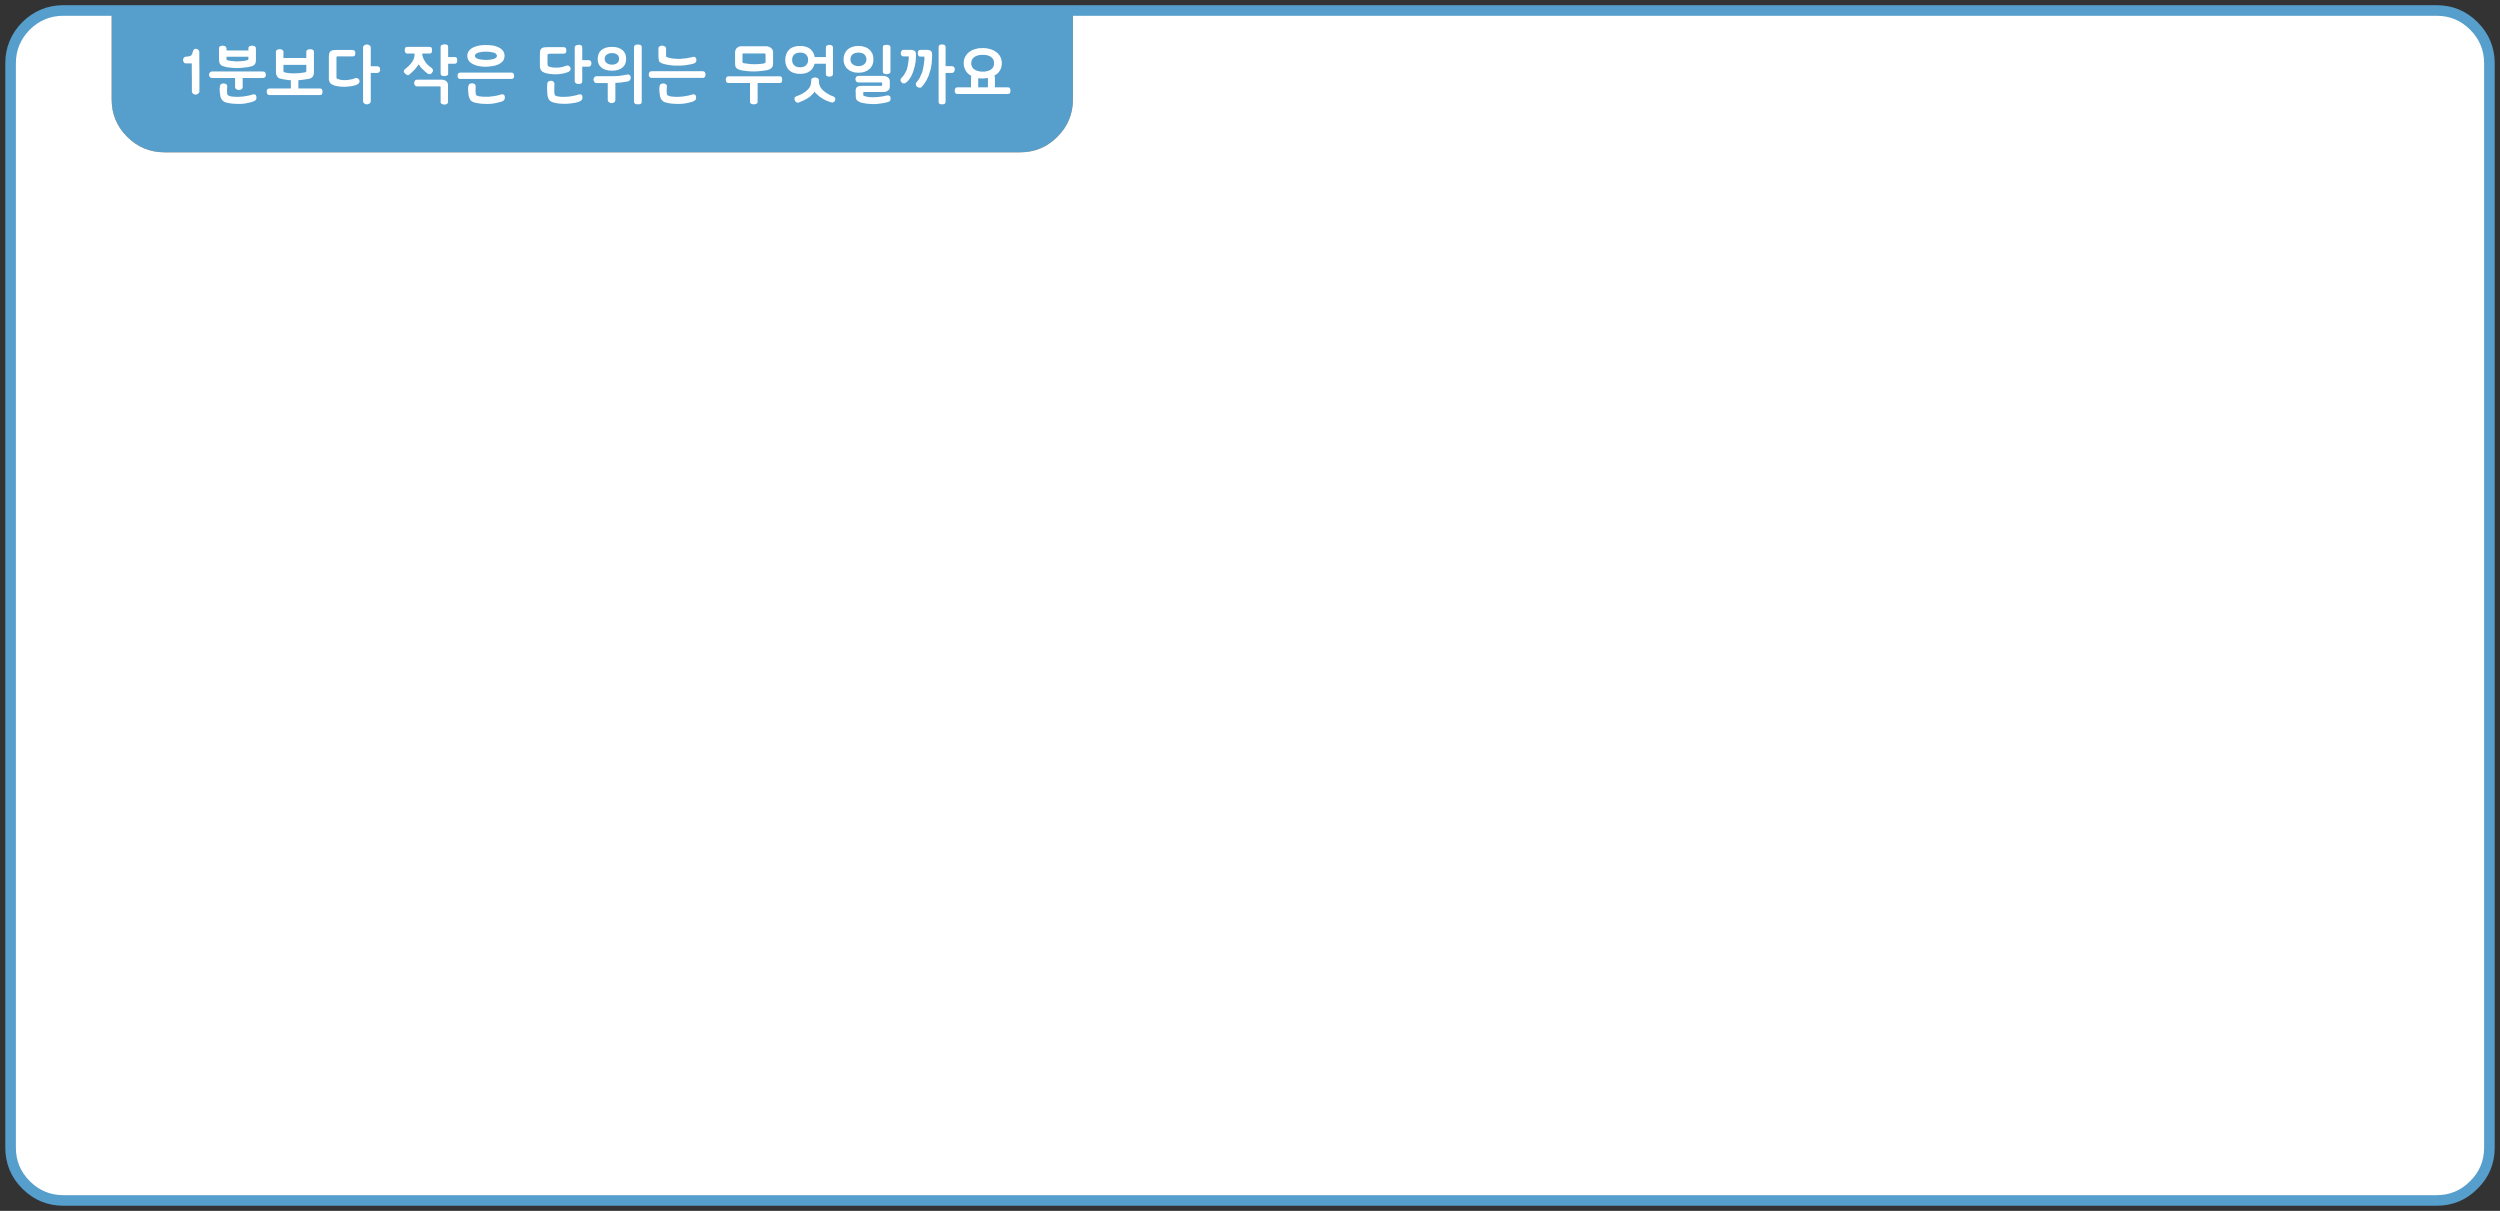
<svg xmlns="http://www.w3.org/2000/svg" version="1.1" xmlns:xlink="http://www.w3.org/1999/xlink" preserveAspectRatio="none" x="0px" y="0px" width="1181px" height="572px" viewBox="0 0 1181 572">
<rect x="0" y="0" width="1181" height="572" fill="#333333" stroke="none"/>
<defs>
<g id="Layer0_0_FILL">
<path fill="#569ECC" stroke="none" d="
M 506.85 46.95
L 506.85 4.95 52.75 4.95 52.75 46.95
Q 52.75 57.3 60.05 64.6 67.4 71.95 77.75 71.95
L 481.85 71.95
Q 492.25 71.95 499.5 64.6 506.85 57.35 506.85 46.95 Z"/>

<path fill="#FFFFFF" stroke="none" d="
M 1168.65 12.25
Q 1161.35 4.95 1151 4.95
L 506.85 4.95 506.85 46.95
Q 506.85 57.35 499.5 64.6 492.25 71.95 481.85 71.95
L 77.75 71.95
Q 67.4 71.95 60.05 64.6 52.75 57.3 52.75 46.95
L 52.75 4.95 30 4.95
Q 19.7 4.95 12.3 12.25 5 19.65 5 29.95
L 5 542.1
Q 5 552.45 12.3 559.75 19.65 567.1 30 567.1
L 1151 567.1
Q 1161.4 567.1 1168.65 559.75 1176 552.5 1176 542.1
L 1176 29.95
Q 1176 19.6 1168.65 12.25 Z"/>
</g>

<g id="Layer0_1_FILL">
<path fill="#FFFFFF" stroke="none" d="
M 467.85 23.2
Q 467 22.95 466.1 22.8 465.2 22.7 464.25 22.7 463.2 22.7 462.3 22.8 461.4 22.95 460.6 23.2 459.75 23.45 459.05 23.8 458.35 24.2 457.75 24.65 457.15 25.1 456.7 25.7 456.25 26.25 455.9 26.9 455.55 27.6 455.4 28.35 455.25 29.05 455.25 29.9 455.25 30.55 455.35 31.2 455.5 31.8 455.75 32.4 455.95 33 456.3 33.55 456.6 34.1 457.1 34.55 457.5 34.95 457.95 35.3 458.4 35.65 458.9 35.9 458.8 36.05 458.75 36.25 458.7 36.45 458.7 36.65
L 458.7 41.25 452.4 41.25
Q 452 41.25 451.7 41.35 451.45 41.5 451.3 41.7 451.15 41.95 451.1 42.25 451 42.55 451 42.85 451 43.2 451.1 43.45 451.15 43.7 451.3 43.95 451.45 44.2 451.7 44.3 452 44.4 452.4 44.4
L 475.95 44.4
Q 476.45 44.4 476.7 44.3 477 44.2 477.1 43.95 477.25 43.7 477.3 43.45 477.35 43.2 477.35 42.85 477.35 42.55 477.3 42.25 477.25 41.95 477.1 41.7 477 41.5 476.7 41.35 476.45 41.25 475.95 41.25
L 470 41.25 470 36.65
Q 470 36.35 469.9 36.1 469.85 35.9 469.7 35.75 469.95 35.6 470.2 35.45 470.5 35.3 470.75 35.1 472 34.15 472.6 32.85 473.25 31.55 473.25 29.9 473.25 28.25 472.6 26.9 472.3 26.25 471.8 25.7 471.35 25.1 470.75 24.65 470.15 24.2 469.4 23.8 468.65 23.45 467.85 23.2
M 461.95 26.15
Q 462.95 25.9 464.25 25.9 465.55 25.9 466.55 26.15 467.55 26.45 468.25 26.95 468.95 27.55 469.3 28.25 469.6 29 469.6 29.9 469.6 31.75 468.25 32.75 467.55 33.3 466.55 33.55 465.55 33.85 464.25 33.85 462.95 33.85 461.95 33.55 460.95 33.3 460.25 32.75 458.8 31.75 458.8 29.9 458.8 29 459.15 28.25 459.5 27.55 460.25 26.95 460.95 26.45 461.95 26.15
M 464.3 37.1
Q 464.8 37.05 465.3 37 465.8 36.95 466.25 36.9 466.35 36.9 466.45 36.9 466.55 36.85 466.7 36.85
L 466.7 41.25 462.1 41.25 462.1 36.95
Q 462.65 37.05 463.15 37.05 463.4 37.05 463.7 37.05 463.95 37.1 464.3 37.1
M 434.2 23.65
Q 434 23.75 433.85 24 433.7 24.25 433.65 24.5 433.55 24.8 433.55 25.05 433.55 25.35 433.6 25.65 433.7 25.95 433.85 26.2 434.05 26.75 434.8 26.75
L 436.65 26.75
Q 436.7 27.2 436.7 27.6 436.7 27.75 436.7 27.8 436.7 27.85 436.7 27.95 436.7 28 436.7 28.1 436.7 28.15 436.7 28.2 436.6 28.95 436.5 29.75 436.45 30.5 436.3 31.25 436.2 32 436 32.7 435.85 33.45 435.65 34.1 435.35 34.85 435.05 35.5 434.75 36.2 434.45 36.8 434.1 37.4 433.7 37.95 433.3 38.5 432.85 39 432.75 39.2 432.7 39.35 432.65 39.5 432.65 39.7 432.65 40.1 432.8 40.45 432.95 40.75 433.25 41 433.6 41.25 433.9 41.35 434.25 41.45 434.6 41.45 434.85 41.45 435.05 41.35 435.25 41.3 435.4 41.05 436.05 40.4 436.6 39.6 437.15 38.85 437.65 37.95 438.1 37.1 438.5 36.2 438.9 35.3 439.15 34.3 439.5 33.3 439.75 32.3 439.95 31.25 440.1 30.2 440.2 29.2 440.25 28.15 440.35 27.1 440.35 26.05 440.35 25.75 440.3 25.5 440.3 25.25 440.25 25 440.2 24.75 440.1 24.55 440 24.35 439.9 24.2 439.75 24.05 439.55 23.9 439.3 23.8 439.05 23.7 438.75 23.65 438.35 23.6 438 23.55 437.5 23.55
L 434.8 23.55
Q 434.45 23.55 434.2 23.65
M 425.85 24.05
Q 425.65 24.3 425.6 24.55 425.5 24.85 425.5 25.2 425.5 25.5 425.6 25.75 425.7 26 425.85 26.2 426.05 26.45 426.3 26.55 426.5 26.65 426.8 26.65
L 429.25 26.65
Q 429.25 26.75 429.25 26.85 429.25 26.9 429.3 26.95 429.3 27.05 429.3 27.15 429.3 27.2 429.3 27.25 429.3 27.4 429.3 27.5 429.3 27.55 429.3 27.65 429.25 27.75 429.25 27.9 429.25 28 429.25 28.1 429.15 28.75 429.1 29.35 429 30 428.9 30.6 428.8 31.25 428.65 31.85 428.5 32.45 428.3 33.05 428.1 33.55 427.8 34.1 427.55 34.6 427.25 35.05 426.95 35.55 426.6 36 426.25 36.45 425.85 36.8 425.4 37.25 425.4 37.8 425.4 38.1 425.5 38.35 425.6 38.6 425.85 38.8 425.95 39 426.1 39.1 426.25 39.25 426.35 39.3 426.5 39.35 426.65 39.35 426.85 39.4 427 39.4 427.2 39.4 427.4 39.35 427.55 39.35 427.7 39.25 428.4 38.75 429 38.15 429.6 37.45 430.1 36.65 430.6 35.8 430.95 34.95 431.35 34.05 431.6 33.1 431.9 32.15 432.15 31.2 432.35 30.25 432.5 29.3 432.55 28.35 432.65 27.5 432.7 26.65 432.7 25.85 432.7 25.3 432.6 24.85 432.5 24.45 432.25 24.15 432.05 24 431.85 23.9 431.65 23.8 431.35 23.7 431.05 23.65 430.7 23.6 430.35 23.55 429.9 23.55
L 426.8 23.55
Q 426.5 23.55 426.25 23.7 426 23.8 425.85 24.05
M 446.2 21.25
Q 445.95 21.15 445.65 21.05 445.35 21 445 21 444.6 21 444.35 21.05 444.05 21.15 443.85 21.25 443.65 21.4 443.5 21.65 443.4 21.9 443.4 22.3
L 443.4 48.05
Q 443.4 48.4 443.5 48.65 443.65 48.9 443.85 49.05 444.05 49.15 444.35 49.25 444.6 49.3 445 49.3 445.35 49.3 445.65 49.25 445.95 49.15 446.2 49.05 446.45 48.9 446.55 48.65 446.7 48.4 446.7 48.05
L 446.7 34.45 449.6 34.45
Q 449.95 34.45 450.25 34.3 450.5 34.2 450.7 33.95 450.85 33.7 450.95 33.4 451.05 33.15 451.05 32.8 451.05 32.5 450.95 32.2 450.85 31.95 450.7 31.7 450.35 31.25 449.6 31.25
L 446.7 31.25 446.7 22.3
Q 446.7 21.9 446.55 21.65 446.45 21.4 446.2 21.25
M 418.45 36
Q 417.9 35.85 417.3 35.85
L 405.6 35.85
Q 404.9 35.85 404.5 36.3 404.3 36.55 404.2 36.8 404.1 37.1 404.1 37.4 404.1 37.75 404.2 38 404.3 38.3 404.5 38.5 404.9 38.95 405.6 38.95
L 416.6 38.95
Q 416.65 39.05 416.65 39.1 416.65 39.2 416.7 39.25 416.7 39.35 416.7 39.4 416.75 39.5 416.75 39.6
L 416.75 39.85
Q 416.75 40.05 416.7 40.2 416.65 40.35 416.6 40.55
L 407.15 40.55
Q 406.6 40.55 406.1 40.6 405.8 40.65 405.55 40.75 405.3 40.85 405.1 40.95 404.85 41.1 404.7 41.25 404.5 41.45 404.45 41.65 404.3 41.85 404.25 42.15 404.2 42.4 404.2 42.75 404.2 43.1 404.2 43.45 404.25 43.8 404.25 44.1 404.25 44.8 404.25 45.55 404.25 46 404.35 46.4 404.45 46.85 404.65 47.15 404.85 47.45 405.3 47.75 405.75 48.05 406.4 48.35 407.1 48.55 407.85 48.7 408.6 48.85 409.35 48.95 410.05 49.05 410.8 49.1 411.5 49.15 412.15 49.15 413 49.15 413.75 49.15 414.5 49.1 415.2 49 416.55 48.85 417.55 48.65 418.1 48.55 418.65 48.4 419.15 48.3 419.6 48.15 419.9 48.1 420.1 47.95 420.35 47.8 420.5 47.55 420.6 47.35 420.65 47.1 420.7 46.85 420.7 46.6 420.7 46.15 420.65 45.85 420.55 45.55 420.4 45.4 420.2 45.25 419.95 45.15 419.7 45.05 419.4 45.05 419.15 45.05 418.7 45.15
L 418.55 45.2
Q 418.45 45.25 418.2 45.25 417.95 45.35 417.6 45.4 417.25 45.5 416.8 45.55 416.35 45.6 415.85 45.7 415.35 45.75 414.8 45.8 414.2 45.85 413.55 45.9 412.9 45.95 412.15 45.95 411.7 45.95 411.15 45.9 410.6 45.85 410.05 45.8 409.5 45.7 408.95 45.55 408.45 45.45 407.95 45.25 407.95 45.2 407.9 45.1 407.85 45 407.85 44.9 407.8 44.8 407.8 44.7 407.8 44.6 407.8 44.45
L 407.8 44.15
Q 407.8 43.95 407.8 43.8 407.85 43.65 407.95 43.45
L 417.3 43.45
Q 417.95 43.45 418.45 43.3 419 43.15 419.45 42.8 419.9 42.5 420.15 42 420.35 41.5 420.35 40.8
L 420.35 38.6
Q 420.35 37.9 420.15 37.4 419.9 36.85 419.45 36.5 419 36.2 418.45 36
M 419.2 21.2
Q 419 21.2 418.8 21.2 418.05 21.2 417.55 21.35 417.3 21.45 417.2 21.75 417.05 22 417.05 22.4
L 417.05 33.75
Q 417.05 34.15 417.2 34.4 417.3 34.65 417.55 34.75 418.05 35.05 418.8 35.05 419.15 35.05 419.45 35 419.75 34.9 420.05 34.75 420.35 34.65 420.5 34.4 420.65 34.15 420.65 33.75
L 420.65 22.4
Q 420.65 22.2 420.6 22.05 420.55 21.9 420.5 21.75 420.4 21.65 420.3 21.55 420.25 21.45 420.1 21.35 419.95 21.3 419.8 21.3 419.65 21.25 419.5 21.2 419.35 21.2 419.2 21.2
M 407.05 21.8
Q 406.3 21.7 405.5 21.7 404.7 21.7 404 21.8 403.3 21.95 402.65 22.15 402 22.35 401.45 22.65 400.9 22.95 400.45 23.4 399.95 23.8 399.6 24.35 399.25 24.85 399 25.4 398.75 26 398.6 26.65 398.5 27.3 398.5 28.05 398.5 28.75 398.6 29.45 398.75 30.05 399 30.65 399.25 31.25 399.6 31.75 399.95 32.25 400.45 32.65 400.9 33.05 401.45 33.4 402 33.7 402.65 33.9 403.3 34.15 404 34.25 404.7 34.35 405.5 34.35 406.3 34.35 407.05 34.25 407.8 34.15 408.45 33.9 409.1 33.7 409.65 33.4 410.2 33.05 410.65 32.65 411.15 32.25 411.5 31.75 411.85 31.25 412.15 30.65 412.35 30.05 412.5 29.45 412.6 28.75 412.6 28.05 412.6 27.3 412.5 26.65 412.35 26 412.15 25.4 411.85 24.85 411.5 24.35 411.15 23.8 410.65 23.4 410.2 22.95 409.65 22.65 409.1 22.35 408.45 22.15 407.8 21.95 407.05 21.8
M 408.25 25.65
Q 408.75 26.1 409 26.7 409.3 27.3 409.3 28.05 409.3 28.8 409 29.4 408.75 29.95 408.25 30.35 407.75 30.8 407.1 31 406.4 31.25 405.55 31.25 404.7 31.25 404 31 403.35 30.8 402.8 30.35 402.25 29.95 402 29.4 401.75 28.8 401.75 28.05 401.75 27.3 402 26.7 402.25 26.1 402.8 25.65 403.35 25.25 404 25.05 404.7 24.85 405.55 24.85 406.4 24.85 407.1 25.05 407.75 25.25 408.25 25.65
M 384.45 36.65
Q 384.3 36.7 384.15 36.8 383.95 36.8 383.85 36.85 383.7 36.95 383.6 37.05 383.45 37.15 383.4 37.25 383.3 37.35 383.3 37.5 383.25 37.65 383.25 37.8
L 383.25 38.05
Q 383.2 38.4 383.15 38.75 383.1 39.1 383.1 39.35 383.05 39.7 383 39.95 382.9 40.25 382.8 40.55 382.7 40.8 382.55 41.05 382.4 41.35 382.2 41.6 381.75 42.2 380.95 42.95 380.45 43.35 379.9 43.7 379.4 44.05 378.85 44.35 378.25 44.65 377.55 44.95 376.9 45.25 376.1 45.55 375.9 45.6 375.75 45.7 375.6 45.75 375.5 45.95 375.4 46.05 375.35 46.25 375.3 46.4 375.3 46.6 375.3 46.95 375.4 47.25 375.5 47.6 375.75 47.9 375.95 48.2 376.25 48.35 376.55 48.5 376.9 48.5 377 48.5 377.05 48.5 377.1 48.5 377.2 48.5
L 377.25 48.45
Q 378 48.15 378.65 47.85 379.35 47.55 379.95 47.3 380.55 47 381.05 46.7 381.6 46.35 382.1 46.05 382.5 45.7 382.9 45.4 383.3 45.05 383.65 44.7 384 44.35 384.3 44 384.65 43.65 384.9 43.2 384.95 43.35 385 43.45 385.05 43.55 385.05 43.6 385.05 43.65 385.1 43.7 385.1 43.8 385.15 43.8 385.2 43.9 385.3 44 385.4 44.05 385.55 44.2 385.7 44.3 385.9 44.5 386.05 44.7 386.35 44.9 386.95 45.5 387.6 45.95 388.3 46.45 389.1 46.9 389.85 47.3 390.75 47.7 391.6 48.05 392.6 48.35
L 392.65 48.35
Q 392.8 48.4 392.9 48.4 393 48.45 393.15 48.45 393.35 48.45 393.55 48.35 393.8 48.25 394.1 48.05 394.35 47.8 394.45 47.5 394.6 47.2 394.6 46.85 394.6 46.35 394.3 46 394 45.65 393.5 45.5 392.7 45.2 392.05 44.9 391.35 44.55 390.8 44.15 390.15 43.8 389.65 43.4 389.15 43 388.65 42.55 388.25 42.15 387.9 41.7 387.6 41.25 387.4 40.8 387.15 40.3 387.05 39.85 386.9 39.35 386.9 38.85 386.9 38.75 386.9 38.65 386.85 38.55 386.85 38.45 386.85 38.35 386.85 38.25 386.85 38.15 386.85 38.05
L 386.85 37.8
Q 386.85 37.65 386.8 37.5 386.75 37.35 386.65 37.25 386.5 37.15 386.4 37.05 386.3 36.95 386.15 36.85 386.05 36.8 385.9 36.8 385.75 36.7 385.6 36.65 385.25 36.55 385 36.55 384.7 36.55 384.45 36.65
M 390.25 21.9
Q 390.15 22.15 390.15 22.45
L 390.15 26.95 384.85 26.95
Q 384.8 26.6 384.7 26.25 384.6 25.9 384.5 25.55 384.25 24.95 383.9 24.4 383.55 23.9 383.1 23.45 382.65 23 382.1 22.7 381.55 22.35 380.9 22.15 380.25 21.95 379.5 21.8 378.75 21.7 377.95 21.7 377.1 21.7 376.35 21.8 375.6 21.95 375 22.15 374.35 22.35 373.8 22.7 373.25 23 372.8 23.45 372.35 23.9 372 24.4 371.7 24.95 371.45 25.55 371.2 26.2 371.05 26.9 370.95 27.55 370.95 28.35 370.95 29.1 371.05 29.8 371.2 30.45 371.45 31.1 371.9 32.35 372.8 33.15 373.25 33.6 373.8 33.9 374.35 34.25 375 34.45 376.25 34.9 377.95 34.9 378.75 34.9 379.5 34.8 380.25 34.7 380.9 34.45 381.55 34.25 382.1 33.9 382.65 33.6 383.1 33.15 383.55 32.75 383.9 32.2 384.25 31.7 384.5 31.1 384.7 30.65 384.8 30.1
L 390.15 30.1 390.15 34.9
Q 390.15 35.25 390.25 35.5 390.4 35.8 390.6 35.9 390.85 36.05 391.15 36.15 391.45 36.2 391.8 36.2 392.15 36.2 392.45 36.15 392.75 36.05 393 35.9 393.25 35.8 393.4 35.5 393.5 35.25 393.5 34.9
L 393.5 22.45
Q 393.5 22.15 393.4 21.9 393.25 21.65 393 21.5 392.75 21.35 392.45 21.25 392.15 21.2 391.8 21.2 391.45 21.2 391.15 21.25 390.85 21.35 390.6 21.5 390.4 21.65 390.25 21.9
M 381.5 26.85
Q 381.75 27.5 381.75 28.35 381.75 29.15 381.5 29.75 381.2 30.4 380.75 30.85 380.2 31.35 379.55 31.55 378.85 31.8 378 31.8 377.1 31.8 376.4 31.55 375.7 31.35 375.2 30.85 374.2 29.95 374.2 28.35 374.2 27.5 374.45 26.85 374.7 26.2 375.2 25.75 376.2 24.85 378 24.85 378.85 24.85 379.55 25.05 380.2 25.3 380.75 25.75 381.2 26.2 381.5 26.85
M 369.45 37.05
Q 369.4 36.8 369.3 36.55 369.2 36.3 368.95 36.2 368.7 36.05 368.3 36.05
L 344.1 36.05
Q 343.8 36.05 343.55 36.2 343.3 36.3 343.15 36.55 343 36.8 342.95 37.05 342.85 37.35 342.85 37.6 342.85 37.95 342.95 38.25 343 38.5 343.15 38.75 343.3 39 343.55 39.1 343.8 39.2 344.1 39.2
L 354.3 39.2 354.3 48.05
Q 354.3 48.4 354.45 48.65 354.55 48.9 354.85 49 355.15 49.15 355.5 49.25 355.8 49.3 356.2 49.3 356.75 49.3 357.35 49 357.65 48.9 357.8 48.65 357.9 48.4 357.9 48.05
L 357.9 39.2 368.3 39.2
Q 368.7 39.2 368.95 39.1 369.2 39 369.3 38.75 369.4 38.5 369.45 38.25 369.5 37.95 369.5 37.6 369.5 37.35 369.45 37.05
M 365.2 24.65
Q 365.2 24.3 365.15 24.05 365.1 23.75 364.95 23.5 364.65 23.05 364.15 22.6 363.95 22.45 363.7 22.3 363.45 22.15 363.15 22.05 362.85 21.95 362.5 21.9 362.2 21.85 361.85 21.85
L 350 21.85
Q 349.65 21.85 349.4 21.95 349.15 22 348.95 22.1 348.45 22.35 348 22.7 347.85 22.9 347.7 23.15 347.6 23.35 347.5 23.6 347.35 23.85 347.3 24.1 347.25 24.35 347.25 24.65
L 347.25 30.05
Q 347.25 30.7 347.35 31.2 347.5 31.65 347.75 31.95 347.95 32.3 348.45 32.6 348.9 32.85 349.65 33.05 350.05 33.2 350.7 33.3 351.35 33.4 352.25 33.5 353.1 33.65 354.05 33.7 355 33.75 356.1 33.75 357.65 33.75 359.4 33.55 360.2 33.5 361.1 33.35 361.95 33.25 362.8 33.05 363.4 32.85 363.85 32.6 364.25 32.35 364.6 31.95 364.9 31.65 365.05 31.2 365.2 30.7 365.2 30.05
L 365.2 24.65
M 361.5 25.25
Q 361.55 25.45 361.6 25.7 361.65 25.95 361.65 26.2
L 361.65 28.65
Q 361.65 28.95 361.65 29.2 361.65 29.3 361.6 29.45 361.6 29.6 361.6 29.7 361.1 29.9 360.5 30.05 359.9 30.15 359.2 30.2 358.55 30.3 357.8 30.3 357.1 30.35 356.35 30.35 355.9 30.35 355.45 30.3 355 30.3 354.55 30.25 354.05 30.2 353.6 30.15 353.2 30.15 352.75 30.05 352.35 30 352.05 29.95 351.7 29.9 351.45 29.85 351.2 29.8 351.05 29.8 350.9 29.75 350.9 29.7 350.8 29.5 350.75 29.25 350.75 28.95 350.75 28.65
L 350.75 26.2
Q 350.75 26.1 350.75 25.95 350.75 25.85 350.75 25.75 350.75 25.65 350.75 25.55 350.75 25.45 350.8 25.3 350.9 25.3 351.05 25.25 351.2 25.25 351.35 25.25 351.45 25.25 351.55 25.25 351.7 25.25 351.85 25.25
L 361.5 25.25
M 328.85 46.1
Q 328.85 45.3 328.55 44.95 328.25 44.55 327.65 44.55 327.55 44.55 327.5 44.55 327.45 44.55 327.4 44.55 327.3 44.55 327.25 44.6 327.15 44.6 327.1 44.6 327.1 44.65 326.95 44.7 326.8 44.75 326.5 44.8 326.2 44.9 325.8 45 325.35 45.1 324.9 45.2 324.35 45.3 323.75 45.4 323.2 45.5 322.55 45.6 321.85 45.65 321.2 45.7 320.5 45.75 319.75 45.75 319.45 45.75 319.15 45.75 318.85 45.75 318.55 45.7 318.2 45.7 317.9 45.65 317.6 45.65 317.3 45.6 316.95 45.55 316.65 45.5 316.35 45.4 316.1 45.35 315.55 45.15 315.2 44.9 315.1 44.65 315.05 44.4 315.05 44.1 315 43.8 314.95 43.55 314.95 43.3 314.95 43 314.95 42.75 314.95 42.2 314.95 41.85 314.95 41.5 315 41.3 315 41.15 315.05 41.05 315.05 40.95 315.05 40.9 315.05 40.45 314.9 40.2 314.75 39.9 314.45 39.7 314.2 39.6 313.9 39.5 313.65 39.4 313.35 39.4 312.7 39.4 312.2 39.7 311.9 39.85 311.75 40.15 311.6 40.45 311.6 40.85 311.6 40.9 311.55 41 311.55 41.05 311.55 41.2 311.5 41.35 311.5 41.55 311.45 41.75 311.45 42.05 311.45 42.75 311.55 43.65 311.6 44.1 311.65 44.45 311.7 44.8 311.75 45.05 311.75 45.35 311.8 45.55 311.9 45.8 312 46.05 312.05 46.25 312.15 46.5 312.25 46.7 312.4 46.9 312.5 47.1 312.7 47.3 312.85 47.5 313.1 47.7 313.3 47.9 313.55 48.05 313.8 48.15 314.1 48.3 314.8 48.55 315.65 48.7 316.45 48.85 317.35 48.95 318.2 49 319 49.05 319.75 49.1 320.5 49.1 321.3 49.1 322.05 49.05 322.75 49 323.45 48.9 324.1 48.8 324.65 48.65 325.2 48.55 325.65 48.45 326.15 48.3 326.5 48.2 326.9 48.1 327.15 48.05 327.4 47.95 327.55 47.85
L 327.65 47.8
Q 328 47.65 328.25 47.45 328.5 47.25 328.65 47.05 328.75 46.8 328.8 46.6 328.85 46.35 328.85 46.1
M 332.6 33.8
Q 332.3 33.65 331.95 33.65
L 307.8 33.65
Q 307.45 33.65 307.2 33.8 306.95 33.9 306.8 34.15 306.6 34.4 306.55 34.7 306.45 35 306.45 35.3 306.45 35.6 306.55 35.85 306.6 36.15 306.8 36.3 306.95 36.55 307.2 36.65 307.45 36.8 307.8 36.8
L 331.95 36.8
Q 332.7 36.8 333 36.3 333.15 36.15 333.2 35.85 333.3 35.6 333.3 35.3 333.3 34.7 333 34.15 332.85 33.9 332.6 33.8
M 327.5 26.85
Q 327.4 26.85 327.25 26.9 326.75 27 326.25 27.15 325.7 27.25 325.15 27.35 324.65 27.45 324.1 27.55 323.55 27.6 323 27.65 322.35 27.75 321.7 27.8 321.05 27.8 320.35 27.8 319.65 27.8 318.9 27.75 318.2 27.7 317.45 27.6 316.65 27.5 316 27.3 315.3 27.1 314.7 26.8 314.65 26.65 314.65 26.5 314.65 26.35 314.65 26.2 314.65 26.05 314.65 25.9 314.65 25.8 314.65 25.6
L 314.65 22.9
Q 314.65 22.75 314.6 22.55 314.55 22.4 314.45 22.25 314.3 22.15 314.2 22.05 314.1 21.95 313.95 21.85 313.85 21.8 313.7 21.75 313.6 21.7 313.4 21.65 313.05 21.55 312.8 21.55 312.5 21.55 312.25 21.6 311.95 21.7 311.65 21.85 311.35 22.05 311.2 22.3 311.05 22.55 311.05 22.9
L 311.05 26.8
Q 311.05 27.15 311.1 27.5 311.15 27.8 311.2 28.1 311.2 28.35 311.25 28.6 311.3 28.8 311.4 29 311.65 29.4 312.15 29.6 312.35 29.75 312.65 29.9 312.9 30 313.2 30.1 314.1 30.35 315 30.55 315.9 30.7 316.75 30.8 317.6 30.9 318.45 31 319.3 31 320.1 31 320.85 31 321.55 31 322.3 30.95 322.95 30.9 323.65 30.8 324.25 30.75 324.8 30.65 325.3 30.55 325.9 30.5 326.45 30.35 327 30.25 327.55 30.1 327.95 29.95 328.25 29.75 328.55 29.6 328.7 29.4 328.85 29.2 328.9 29 329 28.75 329 28.45 329 28.1 328.9 27.75 328.8 27.45 328.65 27.25 328.45 27.05 328.25 26.95 328 26.8 327.7 26.8 327.6 26.8 327.5 26.85
M 296.1 35.25
L 296.15 35.25
Q 295.15 35.45 294.2 35.6 293.3 35.75 292.45 35.85 290.7 36 288.85 36
L 281.65 36
Q 281.3 36.1 281.05 36.25 280.8 36.4 280.7 36.6 280.5 36.85 280.45 37.1 280.35 37.35 280.35 37.6 280.35 37.85 280.45 38.1 280.5 38.35 280.7 38.55 280.8 38.8 281.05 39 281.3 39.2 281.65 39.25
L 287.1 39.25 287.1 47.2
Q 287.1 47.4 287.15 47.55 287.2 47.75 287.3 47.9 287.4 48.05 287.55 48.15 287.65 48.3 287.8 48.35 287.95 48.45 288.05 48.5 288.2 48.6 288.35 48.65 288.5 48.65 288.65 48.7 288.8 48.7 288.95 48.7 289.1 48.7 289.25 48.7 289.4 48.65 289.55 48.65 289.65 48.6 289.8 48.5 289.95 48.45 290.15 48.35 290.25 48.3 290.35 48.15 290.45 48.05 290.55 47.9 290.65 47.75 290.65 47.55 290.7 47.4 290.7 47.2
L 290.7 39.15
Q 291.65 39.15 292.4 39.05 292.75 39.05 293.15 39 293.5 38.95 293.85 38.9 294.2 38.85 294.5 38.8 294.8 38.75 295.2 38.7 295.5 38.65 295.85 38.6 296.2 38.55 296.65 38.45 296.9 38.4 297.1 38.25 297.35 38.1 297.6 37.85 297.75 37.65 297.85 37.35 297.95 37.1 297.95 36.8 297.95 36.7 297.95 36.6 297.95 36.5 297.95 36.45 297.9 36.15 297.8 35.9 297.7 35.65 297.5 35.5 297.3 35.35 297.1 35.25 296.85 35.15 296.65 35.15 296.55 35.15 296.4 35.2 296.3 35.2 296.1 35.25
M 302.6 21.25
Q 302.35 21.15 302.05 21.1 301.75 21.05 301.45 21.05 301.25 21.05 301.05 21.05 300.9 21.05 300.75 21.05 300.6 21.1 300.45 21.15 300.3 21.2 300.15 21.25 300 21.35 299.85 21.45 299.75 21.5 299.65 21.65 299.6 21.75 299.55 21.95 299.5 22.1 299.5 22.3
L 299.5 48.05
Q 299.5 48.4 299.65 48.65 299.75 48.8 299.85 48.85 300 48.95 300.15 49.05 300.3 49.1 300.45 49.15 300.6 49.2 300.75 49.25 300.9 49.25 301.05 49.25 301.25 49.3 301.45 49.3 301.6 49.3 301.75 49.25 301.95 49.25 302.05 49.25 302.2 49.2 302.35 49.15 302.5 49.1 302.65 49.05 302.75 49 302.85 48.9 302.95 48.8 303.05 48.7 303.1 48.55 303.1 48.4 303.15 48.25 303.15 48.05
L 303.15 22.3
Q 303.15 21.5 302.6 21.25
M 291.85 22.5
Q 290.65 22.15 289.15 22.15 287.55 22.15 286.3 22.5 285.05 22.9 284.15 23.6 282.35 25.1 282.35 27.85 282.35 29.2 282.8 30.2 283.25 31.25 284.15 31.95 285.05 32.7 286.3 33.05 287.55 33.4 289.15 33.4 290.65 33.4 291.85 33.05 293.1 32.7 294 31.95 294.9 31.25 295.35 30.2 295.8 29.2 295.8 27.85 295.8 25.1 294 23.6 293.1 22.9 291.85 22.5
M 292.45 27.8
Q 292.45 29.05 291.55 29.8 291.1 30.15 290.5 30.35 289.9 30.55 289.15 30.55 288.35 30.55 287.7 30.35 287.1 30.15 286.65 29.8 286.15 29.45 285.9 28.95 285.65 28.45 285.65 27.8 285.65 27.15 285.9 26.65 286.15 26.15 286.65 25.8 287.1 25.45 287.7 25.25 288.35 25.1 289.15 25.1 289.9 25.1 290.5 25.25 291.1 25.45 291.55 25.8 292 26.15 292.25 26.65 292.45 27.15 292.45 27.8
M 261.9 40.05
Q 261.95 39.95 261.95 39.9 261.95 39.35 261.75 39 261.65 38.85 261.55 38.7 261.45 38.6 261.35 38.5 261.25 38.4 261.1 38.35 261 38.25 260.85 38.2 260.7 38.2 260.55 38.2 260.4 38.15 260.2 38.15 259.95 38.15 259.65 38.25 259.4 38.3 259.15 38.45 258.85 38.6 258.75 38.85 258.55 39.15 258.55 39.6
L 258.55 39.65 258.5 39.65
Q 258.5 39.7 258.5 39.8 258.5 39.95 258.5 40.1 258.45 40.35 258.45 40.7 258.45 41.1 258.45 41.65 258.45 42.05 258.45 42.5 258.5 42.9 258.5 43.35 258.5 43.8 258.55 44.25 258.6 44.65 258.65 45.05 258.7 45.55 258.85 46 259 46.5 259.25 46.9 259.5 47.35 259.95 47.7 260.4 48.05 261.05 48.3 261.7 48.5 262.4 48.65 263.1 48.8 263.85 48.9 264.55 48.95 265.25 49 265.95 49.05 266.6 49.05 267.45 49.05 268.25 49 269.05 48.95 269.75 48.85 270.4 48.8 271 48.65 271.6 48.55 272.05 48.5 272.55 48.35 272.9 48.25 273.25 48.15 273.55 48.05 273.75 47.95 273.9 47.9 274 47.8 274.05 47.8 274.35 47.65 274.55 47.45 274.8 47.25 274.95 47.05 275.05 46.8 275.1 46.6 275.15 46.35 275.15 46.1 275.15 45.7 275.1 45.4 275.05 45.15 274.95 44.95 274.8 44.75 274.55 44.65 274.25 44.55 273.9 44.55 273.85 44.55 273.8 44.55 273.75 44.55 273.7 44.55 273.6 44.55 273.55 44.6 273.5 44.6 273.45 44.6 273.45 44.65 273.3 44.7 273.15 44.75 272.9 44.8 272.6 44.9 272.2 45 271.8 45.1 271.3 45.2 270.8 45.3 270.25 45.4 269.7 45.5 269.1 45.6 268.4 45.65 267.75 45.7 267.05 45.75 266.35 45.75 265.85 45.75 265.3 45.75 264.8 45.7 264.3 45.65 263.75 45.6 263.25 45.5 262.8 45.35 262.35 45.15 262.15 45.05 262.05 44.7 262 44.55 261.95 44.35 261.9 44.15 261.9 43.9 261.85 43.65 261.85 43.4 261.85 43.15 261.85 42.9 261.85 42.65 261.85 42.4 261.85 42.15 261.85 41.9 261.85 41.4 261.85 41.05 261.85 40.7 261.9 40.45 261.9 40.2 261.9 40.05
M 271.65 21.9
Q 271.5 22.15 271.5 22.45
L 271.5 38.4
Q 271.5 38.55 271.55 38.7 271.6 38.85 271.7 39 271.8 39.15 271.95 39.25 272.05 39.35 272.2 39.4 272.3 39.45 272.45 39.55 272.6 39.6 272.8 39.6 273 39.65 273.15 39.65 273.3 39.65 273.5 39.65 273.8 39.65 274.05 39.6 274.35 39.55 274.6 39.4 274.85 39.25 274.95 39 275.05 38.75 275.05 38.4
L 275.05 31.5 278.05 31.5
Q 278.4 31.5 278.65 31.4 278.9 31.25 279.05 31 279.2 30.8 279.3 30.5 279.4 30.25 279.4 29.95 279.4 29.65 279.3 29.35 279.2 29.05 279.05 28.8 278.9 28.6 278.65 28.5 278.4 28.4 278.05 28.4
L 275.05 28.4 275.05 22.45
Q 275.05 22.1 274.95 21.85 274.85 21.55 274.6 21.45 274.35 21.3 274.05 21.2 273.8 21.15 273.5 21.15 273.1 21.15 272.75 21.25 272.45 21.3 272.15 21.45 271.8 21.65 271.65 21.9
M 267.45 24.6
Q 267.55 24.35 267.55 23.85 267.55 23.4 267.45 23.05 267.35 22.7 267.2 22.55 267 22.4 266.7 22.35 266.45 22.25 266.1 22.25
L 259 22.25
Q 257.9 22.25 257.2 22.35 256.8 22.4 256.5 22.5 256.2 22.6 256 22.75 255.75 22.9 255.55 23.15 255.35 23.4 255.25 23.7 255.15 24.05 255.1 24.5 255.05 24.95 255.05 25.45 255.05 26.2 255.05 26.9 255.05 27.6 255.05 28.35 255.05 29.05 255.05 29.8 255.05 30.5 255.05 31.25 255.05 31.65 255.1 31.95 255.15 32.3 255.3 32.55 255.35 32.85 255.5 33.1 255.65 33.35 255.9 33.5 256 33.7 256.2 33.85 256.4 34 256.7 34.1 256.9 34.2 257.15 34.3 257.4 34.4 257.65 34.5 258.75 34.8 259.9 34.95 261.1 35.1 262.4 35.1 263.1 35.1 263.8 35.05 264.5 35 265.25 34.85 265.95 34.75 266.65 34.6 267.35 34.4 268.05 34.15 268.35 34.05 268.65 33.9 268.9 33.7 269.15 33.5 269.35 33.35 269.45 33.1 269.55 32.85 269.55 32.5 269.55 32.1 269.4 31.8 269.3 31.65 269.2 31.55 269.1 31.4 269 31.3 268.7 31.15 268.55 31.05 268.25 30.95 268.1 30.95 267.8 30.95 267.6 31 267.35 31.1 267.15 31.15 266.7 31.35 266.15 31.5 265.6 31.65 265.05 31.75 264.45 31.85 263.8 31.95 263.2 32 262.55 31.95 261.5 31.95 260.6 31.8 260.1 31.7 259.7 31.55 259.25 31.4 258.85 31.2 258.8 31.05 258.75 30.85 258.75 30.7 258.7 30.5 258.65 30.35 258.65 30.15 258.65 29.95 258.65 29.75
L 258.65 25.7
Q 258.9 25.55 259.25 25.45 259.6 25.35 260 25.35
L 266.1 25.35
Q 266.45 25.35 266.7 25.3 267 25.2 267.2 25.05 267.35 24.9 267.45 24.6
M 221.2 40.8
Q 221.15 40.9 221.15 41.15 221.1 41.4 221.1 41.8 221.1 42.15 221.15 42.6 221.15 43 221.2 43.45 221.25 43.95 221.3 44.35 221.3 44.75 221.35 45.05 221.45 45.55 221.6 46 221.75 46.5 222 46.9 222.2 47.35 222.65 47.7 223.1 48.05 223.75 48.3 225.2 48.75 226.95 48.95 227.85 49 228.6 49.05 229.4 49.1 230.15 49.1 231.75 49.1 233.1 48.9 233.75 48.8 234.3 48.65 234.85 48.55 235.3 48.45 235.8 48.3 236.15 48.2 236.55 48.1 236.8 48.05 237.05 47.95 237.2 47.9
L 237.3 47.85
Q 237.65 47.7 237.9 47.5 238.1 47.3 238.25 47.1 238.4 46.85 238.45 46.6 238.5 46.3 238.5 46.05 238.5 45.3 238.2 44.9 237.9 44.55 237.3 44.55 237.1 44.55 237.05 44.55 236.9 44.55 236.85 44.6 236.8 44.6 236.7 44.6
L 236.55 44.65
Q 236.4 44.7 236.1 44.8 235.8 44.9 235.4 45 235 45.1 234.55 45.2 234.05 45.3 233.45 45.4 232.9 45.5 232.25 45.55 231.6 45.65 230.9 45.7 230.2 45.7 229.55 45.7 229.2 45.7 228.9 45.7 228.6 45.7 228.3 45.7 227.95 45.65 227.65 45.65 227.35 45.6 227.05 45.55 226.7 45.55 226.4 45.5 226.05 45.4 225.8 45.35 225.5 45.25 225.3 45.15 225.05 45 224.85 44.9 224.75 44.4 224.7 43.8 224.65 43.55 224.65 43.25 224.65 42.95 224.65 42.7 224.65 42.35 224.65 42.1 224.65 41.8 224.7 41.55 224.7 41.35 224.7 41.2 224.7 41.1 224.7 41.05
L 224.7 40.8
Q 224.7 40.4 224.55 40.1 224.45 39.85 224.15 39.65 223.85 39.5 223.55 39.4 223.25 39.35 223 39.35 222.7 39.35 222.4 39.4 222.15 39.45 221.9 39.6 221.65 39.75 221.5 40 221.35 40.3 221.3 40.65
L 221.3 40.7
Q 221.25 40.7 221.2 40.8
M 216.2 36.45
Q 216.3 36.7 216.45 36.85 216.6 37.1 216.85 37.2 217.1 37.3 217.45 37.3
L 241.55 37.3
Q 241.95 37.3 242.2 37.2 242.45 37.1 242.6 36.85 242.7 36.7 242.8 36.45 242.85 36.2 242.85 35.9 242.85 35.55 242.8 35.25 242.7 34.95 242.6 34.75 242.45 34.5 242.2 34.4 241.95 34.3 241.55 34.3
L 217.45 34.3
Q 217.1 34.3 216.85 34.4 216.6 34.5 216.45 34.75 216.3 34.95 216.2 35.25 216.15 35.55 216.15 35.9 216.15 36.2 216.2 36.45
M 231.45 21.35
Q 230.55 21.25 229.55 21.25 228.5 21.25 227.6 21.35 226.7 21.45 225.9 21.6 225.1 21.8 224.4 22.05 223.75 22.3 223.15 22.6 222.55 22.95 222.15 23.35 221.7 23.75 221.4 24.2 220.75 25.2 220.75 26.35 220.75 27.45 221.2 28.3 221.65 29.15 222.5 29.75 223.4 30.4 224.6 30.8 225.8 31.25 227.4 31.4 227.6 31.45 227.8 31.45 228 31.5 228.2 31.5 228.45 31.5 228.65 31.5 228.85 31.55 229.05 31.55 229.35 31.55 229.65 31.5 229.9 31.5 230.2 31.5 230.45 31.5 230.7 31.45 230.95 31.45 231.2 31.4 232.9 31.25 234.25 30.9 235.55 30.5 236.5 29.8 237.45 29.2 237.9 28.3 238.35 27.45 238.35 26.35 238.35 25.8 238.2 25.25 238.05 24.7 237.75 24.2 237.45 23.75 237 23.35 236.55 22.9 236 22.6 235.4 22.3 234.7 22 234 21.75 233.15 21.55 232.35 21.4 231.45 21.35
M 229.55 24.4
Q 230.75 24.4 231.7 24.55 232.7 24.7 233.4 24.9 234.05 25.15 234.4 25.55 234.75 25.9 234.75 26.35 234.75 26.85 234.4 27.2 234.05 27.55 233.4 27.8 232.7 28.05 231.7 28.15 230.75 28.3 229.55 28.3 228.35 28.3 227.4 28.15 226.45 28.05 225.8 27.8 225.05 27.55 224.7 27.2 224.35 26.85 224.35 26.35 224.35 25.9 224.7 25.55 225.05 25.15 225.8 24.9 226.45 24.7 227.4 24.55 228.35 24.4 229.55 24.4
M 211.65 40.3
Q 211.65 39.7 211.45 39.2 211.25 38.7 210.85 38.35 210.4 38 209.9 37.85 209.4 37.65 208.8 37.65
L 196.95 37.65
Q 196.65 37.65 196.4 37.75 196.2 37.9 196 38.1 195.65 38.55 195.65 39.25 195.65 39.55 195.75 39.8 195.85 40.05 196 40.3 196.2 40.55 196.4 40.65 196.65 40.8 196.95 40.8
L 206.55 40.8
Q 206.95 40.8 207.35 40.8 207.75 40.85 208.15 40.9
L 208.15 48.1
Q 208.1 48.4 208.25 48.65 208.4 48.9 208.7 49.1 208.95 49.25 209.25 49.3 209.55 49.4 209.9 49.4 210.05 49.4 210.2 49.4 210.35 49.4 210.5 49.35 210.75 49.25 211.1 49.1 211.25 49 211.35 48.9 211.45 48.8 211.55 48.65 211.6 48.55 211.65 48.4 211.65 48.25 211.65 48.1
L 211.65 40.3
M 210.7 21
Q 210.45 20.95 210.15 20.95 209.75 20.95 209.4 21 209.1 21.05 208.8 21.2 208.45 21.3 208.3 21.55 208.15 21.8 208.15 22.2
L 208.15 34.7
Q 208.15 35.1 208.3 35.35 208.4 35.6 208.65 35.7 209.1 35.95 209.75 35.95 209.9 35.95 210.05 35.95 210.25 35.95 210.4 35.9 210.55 35.9 210.75 35.85 210.9 35.8 211.1 35.7 211.25 35.65 211.35 35.55 211.5 35.45 211.6 35.3 211.65 35.15 211.7 34.95 211.7 34.75 211.7 34.5
L 211.7 30.1 214.8 30.1
Q 215.15 30.1 215.4 29.95 215.65 29.85 215.8 29.6 215.9 29.4 215.95 29.1 216 28.85 216 28.55 216 28.2 215.95 27.9 215.9 27.6 215.8 27.4 215.5 26.95 214.8 26.95
L 211.7 26.95 211.7 22.2
Q 211.7 21.8 211.6 21.55 211.5 21.3 211.25 21.2 211 21.05 210.7 21
M 203.5 22.25
Q 203.25 22.15 202.85 22.15
L 192.5 22.15
Q 192.05 22.15 191.8 22.25 191.55 22.35 191.45 22.6 191.3 22.85 191.25 23.15 191.2 23.4 191.2 23.75 191.2 24.35 191.5 24.8 191.6 25.1 191.85 25.2 192.1 25.3 192.5 25.3
L 195.85 25.3 195.85 25.7
Q 195.85 26.65 195.55 27.55 195.25 28.45 194.65 29.3 193.5 31 191.5 32.5 191.1 32.8 190.9 33.1 190.75 33.4 190.75 33.65 190.75 33.85 190.8 34 190.85 34.15 190.95 34.3 191.05 34.45 191.2 34.6 191.3 34.75 191.5 34.85 191.55 35 191.75 35.1 191.9 35.25 192.1 35.3 192.25 35.4 192.4 35.45 192.6 35.5 192.7 35.5 192.9 35.5 193.1 35.45 193.3 35.35 193.5 35.1 194.15 34.55 194.75 34 195.35 33.45 195.85 32.9 196.8 31.85 197.8 30.4 198 30.75 198.25 31.05 198.45 31.35 198.65 31.65 198.9 31.95 199.15 32.2 199.4 32.5 199.7 32.75 199.95 33 200.25 33.25 200.5 33.55 200.8 33.8 201.1 34.05 201.4 34.3 201.75 34.6 202.1 34.85 202.35 34.95 202.6 35 202.8 35.05 203 35.05 203.15 35.05 203.25 35 203.4 34.95 203.55 34.85 203.7 34.75 203.85 34.65 203.95 34.55 204.05 34.4 204.15 34.25 204.2 34.15 204.3 34 204.4 33.85 204.45 33.7 204.5 33.55 204.55 33.4 204.55 33.3 204.55 33.1 204.5 32.95 204.45 32.8 204.4 32.7 204.2 32.5 203.85 32.05 201.7 30.6 200.8 29.05 200.3 28.3 199.95 27.5 199.65 26.7 199.5 25.9
L 199.5 25.3 202.85 25.3
Q 203.25 25.3 203.5 25.2 203.8 25.1 203.9 24.8 204 24.6 204.05 24.3 204.1 24.05 204.1 23.75 204.1 23.4 204.05 23.15 204 22.85 203.9 22.6 203.8 22.35 203.5 22.25
M 171.65 21.9
Q 171.5 22.15 171.5 22.55
L 171.5 47.75
Q 171.5 48.1 171.65 48.4 171.8 48.7 172.1 48.9 172.35 49.1 172.65 49.2 172.95 49.3 173.35 49.3 173.65 49.3 173.9 49.2 174.25 49.1 174.55 48.9 174.85 48.7 175 48.4 175.15 48.1 175.15 47.75
L 175.15 34.45 178.1 34.45
Q 178.5 34.45 178.8 34.3 179.1 34.2 179.3 33.95 179.45 33.75 179.5 33.45 179.6 33.2 179.6 32.9 179.6 32.55 179.5 32.3 179.45 32 179.3 31.75 179.1 31.55 178.8 31.45 178.5 31.3 178.1 31.3
L 175.15 31.3 175.15 22.55
Q 175.15 22.15 175 21.9 174.85 21.6 174.55 21.4 174.25 21.2 173.9 21.1 173.65 21 173.35 21 172.95 21 172.65 21.1 172.35 21.2 172.1 21.4 171.8 21.6 171.65 21.9
M 167.75 24.4
Q 167.65 24.05 167.5 23.9 167.3 23.75 167 23.7 166.75 23.6 166.4 23.6
L 159.6 23.6
Q 159 23.6 158.55 23.6 158.05 23.65 157.65 23.65 157.25 23.7 156.9 23.8 156.6 23.9 156.35 24.05 156.1 24.2 155.9 24.45 155.7 24.7 155.6 25 155.35 25.65 155.35 26.8 155.35 28.1 155.35 29.4 155.35 30.65 155.35 31.9 155.35 33.2 155.35 34.5 155.35 35.8 155.35 37.1 155.35 37.5 155.4 37.85 155.45 38.2 155.6 38.45 155.65 38.75 155.8 39 155.95 39.2 156.2 39.4 156.3 39.6 156.5 39.7 156.7 39.85 157 39.95 157.2 40.1 157.45 40.2 157.7 40.3 157.95 40.4 159.05 40.7 160.2 40.85 161.4 41 162.7 41 163.2 41 163.75 40.95 164.3 40.9 164.9 40.85 165.5 40.8 166.1 40.7 166.7 40.6 167.25 40.45 167.8 40.35 168.25 40.15 168.7 39.95 169.1 39.7 169.45 39.45 169.65 39.15 169.85 38.8 169.85 38.4 169.85 38.25 169.8 38.05 169.75 37.9 169.7 37.7 169.6 37.55 169.5 37.4 169.4 37.3 169.3 37.2 169 37.05 168.85 36.95 168.55 36.85 168.4 36.85 168.1 36.85 167.9 36.9 167.65 36.95 167.45 37.05 167 37.25 166.45 37.4 165.9 37.55 165.35 37.6 164.7 37.75 164.1 37.8 163.45 37.85 162.85 37.85 161.75 37.85 160.85 37.7 160.35 37.6 159.95 37.45 159.5 37.3 159.1 37.1 159.05 37.05 159 37 158.95 36.95 158.95 36.9 158.95 36.85 158.95 36.75 158.95 36.6 158.95 36.4
L 158.95 27.4
Q 158.95 27.05 159 26.85 159.05 26.65 159.15 26.65
L 166.4 26.65
Q 166.75 26.65 167 26.6 167.3 26.55 167.5 26.35 167.65 26.25 167.75 25.95 167.85 25.65 167.85 25.2 167.85 24.7 167.75 24.4
M 144.85 23.9
Q 144.7 24.15 144.7 24.45
L 144.7 27.4 133.9 27.4 133.9 24.45
Q 133.9 24.3 133.85 24.15 133.8 24 133.7 23.85 133.5 23.7 133.25 23.5 133.15 23.45 133 23.4 132.9 23.35 132.7 23.3 132.55 23.3 132.4 23.25 132.2 23.25 132.1 23.25 131.8 23.25 131.55 23.3 131.25 23.4 130.95 23.5 130.65 23.65 130.5 23.9 130.35 24.15 130.35 24.45 130.35 25.65 130.35 26.8 130.35 28 130.35 29.1 130.35 30.25 130.35 31.4 130.35 32.55 130.35 33.7 130.35 34.55 130.5 35.15 130.65 35.75 130.95 36.1 131.2 36.55 131.6 36.8 131.95 37.05 132.4 37.15 133.25 37.35 134.1 37.5 134.95 37.65 135.75 37.75 136.15 37.8 136.55 37.85 137 37.9 137.4 37.9
L 137.4 41.8 127.2 41.8
Q 126.55 41.8 126.3 42.25 126.15 42.45 126.05 42.75 126 43.05 126 43.35 126 43.65 126.05 43.95 126.15 44.2 126.3 44.4 126.45 44.65 126.65 44.8 126.9 44.9 127.2 44.9
L 151.1 44.9
Q 151.5 44.9 151.75 44.8 152 44.65 152.1 44.4 152.25 44.2 152.3 43.95 152.35 43.65 152.35 43.35 152.35 43.05 152.3 42.75 152.25 42.45 152.1 42.25 152 42 151.75 41.9 151.5 41.8 151.1 41.8
L 140.95 41.8 140.95 37.9
Q 141.45 37.85 141.95 37.8 142.4 37.75 142.9 37.7 143.8 37.6 144.65 37.45 145.5 37.3 146.35 37.15 147.05 36.95 147.7 36.25 148 35.9 148.15 35.35 148.3 34.8 148.3 34.05
L 148.3 24.45
Q 148.3 24.3 148.25 24.15 148.2 24 148.15 23.85 148.05 23.8 147.95 23.7 147.85 23.6 147.7 23.5 147.55 23.45 147.4 23.4 147.2 23.35 147.1 23.3 146.95 23.3 146.8 23.25 146.65 23.25 146.5 23.25 146.2 23.25 145.85 23.3 145.55 23.4 145.3 23.5 145 23.65 144.85 23.9
M 136.45 34.55
Q 135.7 34.5 135.1 34.35 134.45 34.2 134 34 133.95 33.9 133.95 33.75 133.9 33.6 133.9 33.5 133.9 33.2 133.9 33.05
L 133.9 30.65 144.7 30.65 144.7 33.05
Q 144.7 33.2 144.7 33.4 144.7 33.55 144.7 33.7 144.65 33.9 144.55 34 144.45 34.1 144.2 34.15 143.95 34.2 143.45 34.25 143 34.35 142.35 34.45 141.6 34.55 140.8 34.6 140 34.65 139.05 34.65 138.45 34.65 137.8 34.65 137.15 34.6 136.45 34.55
M 107.25 43.3
Q 107.25 43 107.25 42.75 107.25 42.2 107.25 41.85 107.25 41.5 107.3 41.3 107.3 41.15 107.35 41.05 107.35 40.95 107.35 40.9 107.35 40.45 107.2 40.2 107.05 39.9 106.75 39.7 106.5 39.6 106.2 39.5 105.95 39.4 105.65 39.4 105 39.4 104.5 39.7 104.2 39.85 104.05 40.15 103.9 40.45 103.9 40.85 103.9 40.9 103.85 41 103.85 41.05 103.85 41.2 103.8 41.35 103.8 41.55 103.75 41.75 103.75 42.05 103.75 42.75 103.85 43.65 103.9 44.1 103.95 44.45 104 44.8 104.05 45.05 104.05 45.35 104.1 45.55 104.2 45.8 104.3 46.05 104.35 46.25 104.45 46.5 104.55 46.7 104.7 46.9 104.8 47.1 105 47.3 105.15 47.5 105.4 47.7 105.6 47.9 105.85 48.05 106.1 48.15 106.4 48.3 107.1 48.55 107.95 48.7 108.75 48.85 109.65 48.95 110.5 49 111.3 49.05 112.05 49.1 112.8 49.1 113.6 49.1 114.35 49.05 115.05 49 115.75 48.9 116.4 48.8 116.95 48.65 117.5 48.55 117.95 48.45 118.45 48.3 118.8 48.2 119.2 48.1 119.45 48.05 119.7 47.95 119.85 47.85
L 119.95 47.8
Q 120.3 47.65 120.55 47.45 120.8 47.25 120.95 47.05 121.05 46.8 121.1 46.6 121.15 46.35 121.15 46.1 121.15 45.3 120.85 44.95 120.55 44.55 119.95 44.55 119.85 44.55 119.8 44.55 119.75 44.55 119.7 44.55 119.6 44.55 119.55 44.6 119.45 44.6 119.4 44.6 119.4 44.65 119.25 44.7 119.1 44.75 118.8 44.8 118.5 44.9 118.1 45 117.65 45.1 117.2 45.2 116.65 45.3 116.05 45.4 115.5 45.5 114.85 45.6 114.15 45.65 113.5 45.7 112.8 45.75 112.05 45.75 111.75 45.75 111.45 45.75 111.15 45.75 110.85 45.7 110.5 45.7 110.2 45.65 109.9 45.65 109.6 45.6 109.25 45.55 108.95 45.5 108.65 45.4 108.4 45.35 107.85 45.15 107.5 44.9 107.4 44.65 107.35 44.4 107.35 44.1 107.3 43.8 107.25 43.55 107.25 43.3
M 103.6 22.2
Q 103.45 22.45 103.45 22.8
L 103.45 27.9
Q 103.45 28.7 103.6 29.3 103.7 29.9 104 30.3 104.3 30.7 104.65 30.95 105.05 31.2 105.5 31.3 106.35 31.55 107.15 31.75 107.95 31.9 108.8 31.95 109.55 32.05 110.35 32.1 111.15 32.15 111.95 32.15 112.85 32.15 113.75 32.1 114.65 32.05 115.55 31.9 116.45 31.85 117.25 31.7 118.1 31.5 118.85 31.3 119.35 31.2 119.75 30.95 120.1 30.7 120.4 30.35 120.65 30.05 120.75 29.5 120.9 28.95 120.9 28.2
L 120.9 22.8
Q 120.9 22.65 120.85 22.5 120.75 22.35 120.7 22.2 120.6 22.1 120.45 22 120.35 21.9 120.2 21.8 119.95 21.7 119.7 21.65 119.5 21.6 119.35 21.6 119.2 21.55 119.05 21.55 118.75 21.55 118.5 21.65 118.2 21.7 117.95 21.8 117.6 21.95 117.5 22.2 117.35 22.45 117.35 22.8
L 117.35 23.85 107 23.85 107 22.8
Q 107 22.65 106.9 22.5 106.85 22.35 106.75 22.2 106.65 22.1 106.55 22 106.45 21.9 106.3 21.8 106.1 21.7 105.75 21.65 105.6 21.6 105.45 21.6 105.3 21.55 105.15 21.55 104.9 21.55 104.6 21.65 104.3 21.7 104.05 21.8 103.7 21.95 103.6 22.2
M 117.35 26.8
L 117.35 28.1
Q 117.3 28.15 117.2 28.2 117.15 28.3 116.95 28.35 116.8 28.45 116.55 28.5 116.35 28.6 116.05 28.6 115.7 28.7 115.25 28.75 114.85 28.8 114.35 28.85 113.85 28.95 113.25 28.95 112.6 29 111.9 29 111.3 29 110.7 28.95 110.1 28.9 109.45 28.8 108.15 28.75 107.05 28.3 107 28.2 107 28.15 107 28.05 107 27.95 107 27.85 107 27.75 107 27.7 107 27.55
L 107 26.8 117.35 26.8
M 124.05 36.85
Q 124.45 36.85 124.75 36.75 125.05 36.65 125.25 36.45 125.4 36.2 125.5 35.95 125.6 35.65 125.6 35.3 125.6 35 125.5 34.75 125.4 34.45 125.25 34.2 125.05 34 124.75 33.85 124.45 33.75 124.05 33.75
L 100.2 33.75
Q 99.9 33.75 99.65 33.85 99.4 34 99.2 34.2 98.95 34.45 98.85 34.75 98.75 35 98.75 35.3 98.75 35.65 98.85 35.95 98.95 36.2 99.2 36.45 99.4 36.65 99.65 36.75 99.9 36.85 100.2 36.85
L 111.05 36.85 111.05 41
Q 111.05 41.4 111.2 41.65 111.35 41.95 111.65 42.15 111.9 42.35 112.2 42.4 112.5 42.5 112.85 42.5 113.2 42.5 113.5 42.4 113.85 42.35 114.1 42.15 114.65 41.8 114.65 41
L 114.65 36.85 124.05 36.85
M 94.15 24.4
Q 94.15 24.15 94 23.9 93.85 23.7 93.6 23.45 93.35 23.25 93.1 23.15 92.85 23.05 92.6 23.05 92.2 23.05 91.95 23.15 91.7 23.2 91.55 23.4 91.45 23.6 91.3 23.8 91.2 24.05 91.15 24.3 91.05 24.55 90.95 24.75 90.85 25 90.85 25.3 90.7 25.55 90.6 25.8 90.5 26 90.35 26.15 90.1 26.3 89.85 26.45 89.6 26.55 89.3 26.6 89 26.65 88.65 26.7 88.35 26.75 88.05 26.75
L 88 26.75
Q 87.65 26.75 87.35 26.9 87.1 27 86.9 27.25 86.65 27.45 86.55 27.75 86.45 28 86.5 28.35 86.5 28.65 86.55 28.9 86.65 29.2 86.85 29.45 87 29.7 87.25 29.85 87.5 29.95 87.9 29.95
L 90.6 29.95
Q 90.6 31.65 90.6 33.3 90.6 34.95 90.65 36.55 90.65 38.25 90.65 39.9 90.65 41.55 90.65 43.2 90.65 43.5 90.8 43.8 90.9 44.05 91.2 44.25 91.75 44.7 92.45 44.7 92.6 44.7 92.7 44.65 92.85 44.65 93 44.6 93.25 44.5 93.5 44.3 93.7 44.2 93.8 44.05 93.95 43.95 94.05 43.8 94.1 43.65 94.15 43.5 94.2 43.4 94.2 43.2
L 94.2 41.95
Q 94.2 39.7 94.2 37.5 94.2 35.3 94.2 33.15 94.15 31 94.15 28.8 94.15 26.6 94.15 24.4 Z"/>
</g>

<path id="Layer0_0_1_STROKES" stroke="#569ECC" stroke-width="5" stroke-linejoin="round" stroke-linecap="round" fill="none" d="
M 506.85 4.95
L 1151 4.95
Q 1161.35 4.95 1168.65 12.25 1176 19.6 1176 29.95
L 1176 542.1
Q 1176 552.5 1168.65 559.75 1161.4 567.1 1151 567.1
L 30 567.1
Q 19.65 567.1 12.3 559.75 5 552.45 5 542.1
L 5 29.95
Q 5 19.65 12.3 12.25 19.7 4.95 30 4.95
L 52.75 4.95 506.85 4.95 Z"/>
</defs>

<g transform="matrix( 1, 0, 0, 1, 0,0) ">
<use xlink:href="#Layer0_0_FILL"/>

<use xlink:href="#Layer0_0_1_STROKES"/>
</g>

<g transform="matrix( 1, 0, 0, 1, 0,0) ">
<use xlink:href="#Layer0_1_FILL"/>
</g>
</svg>
